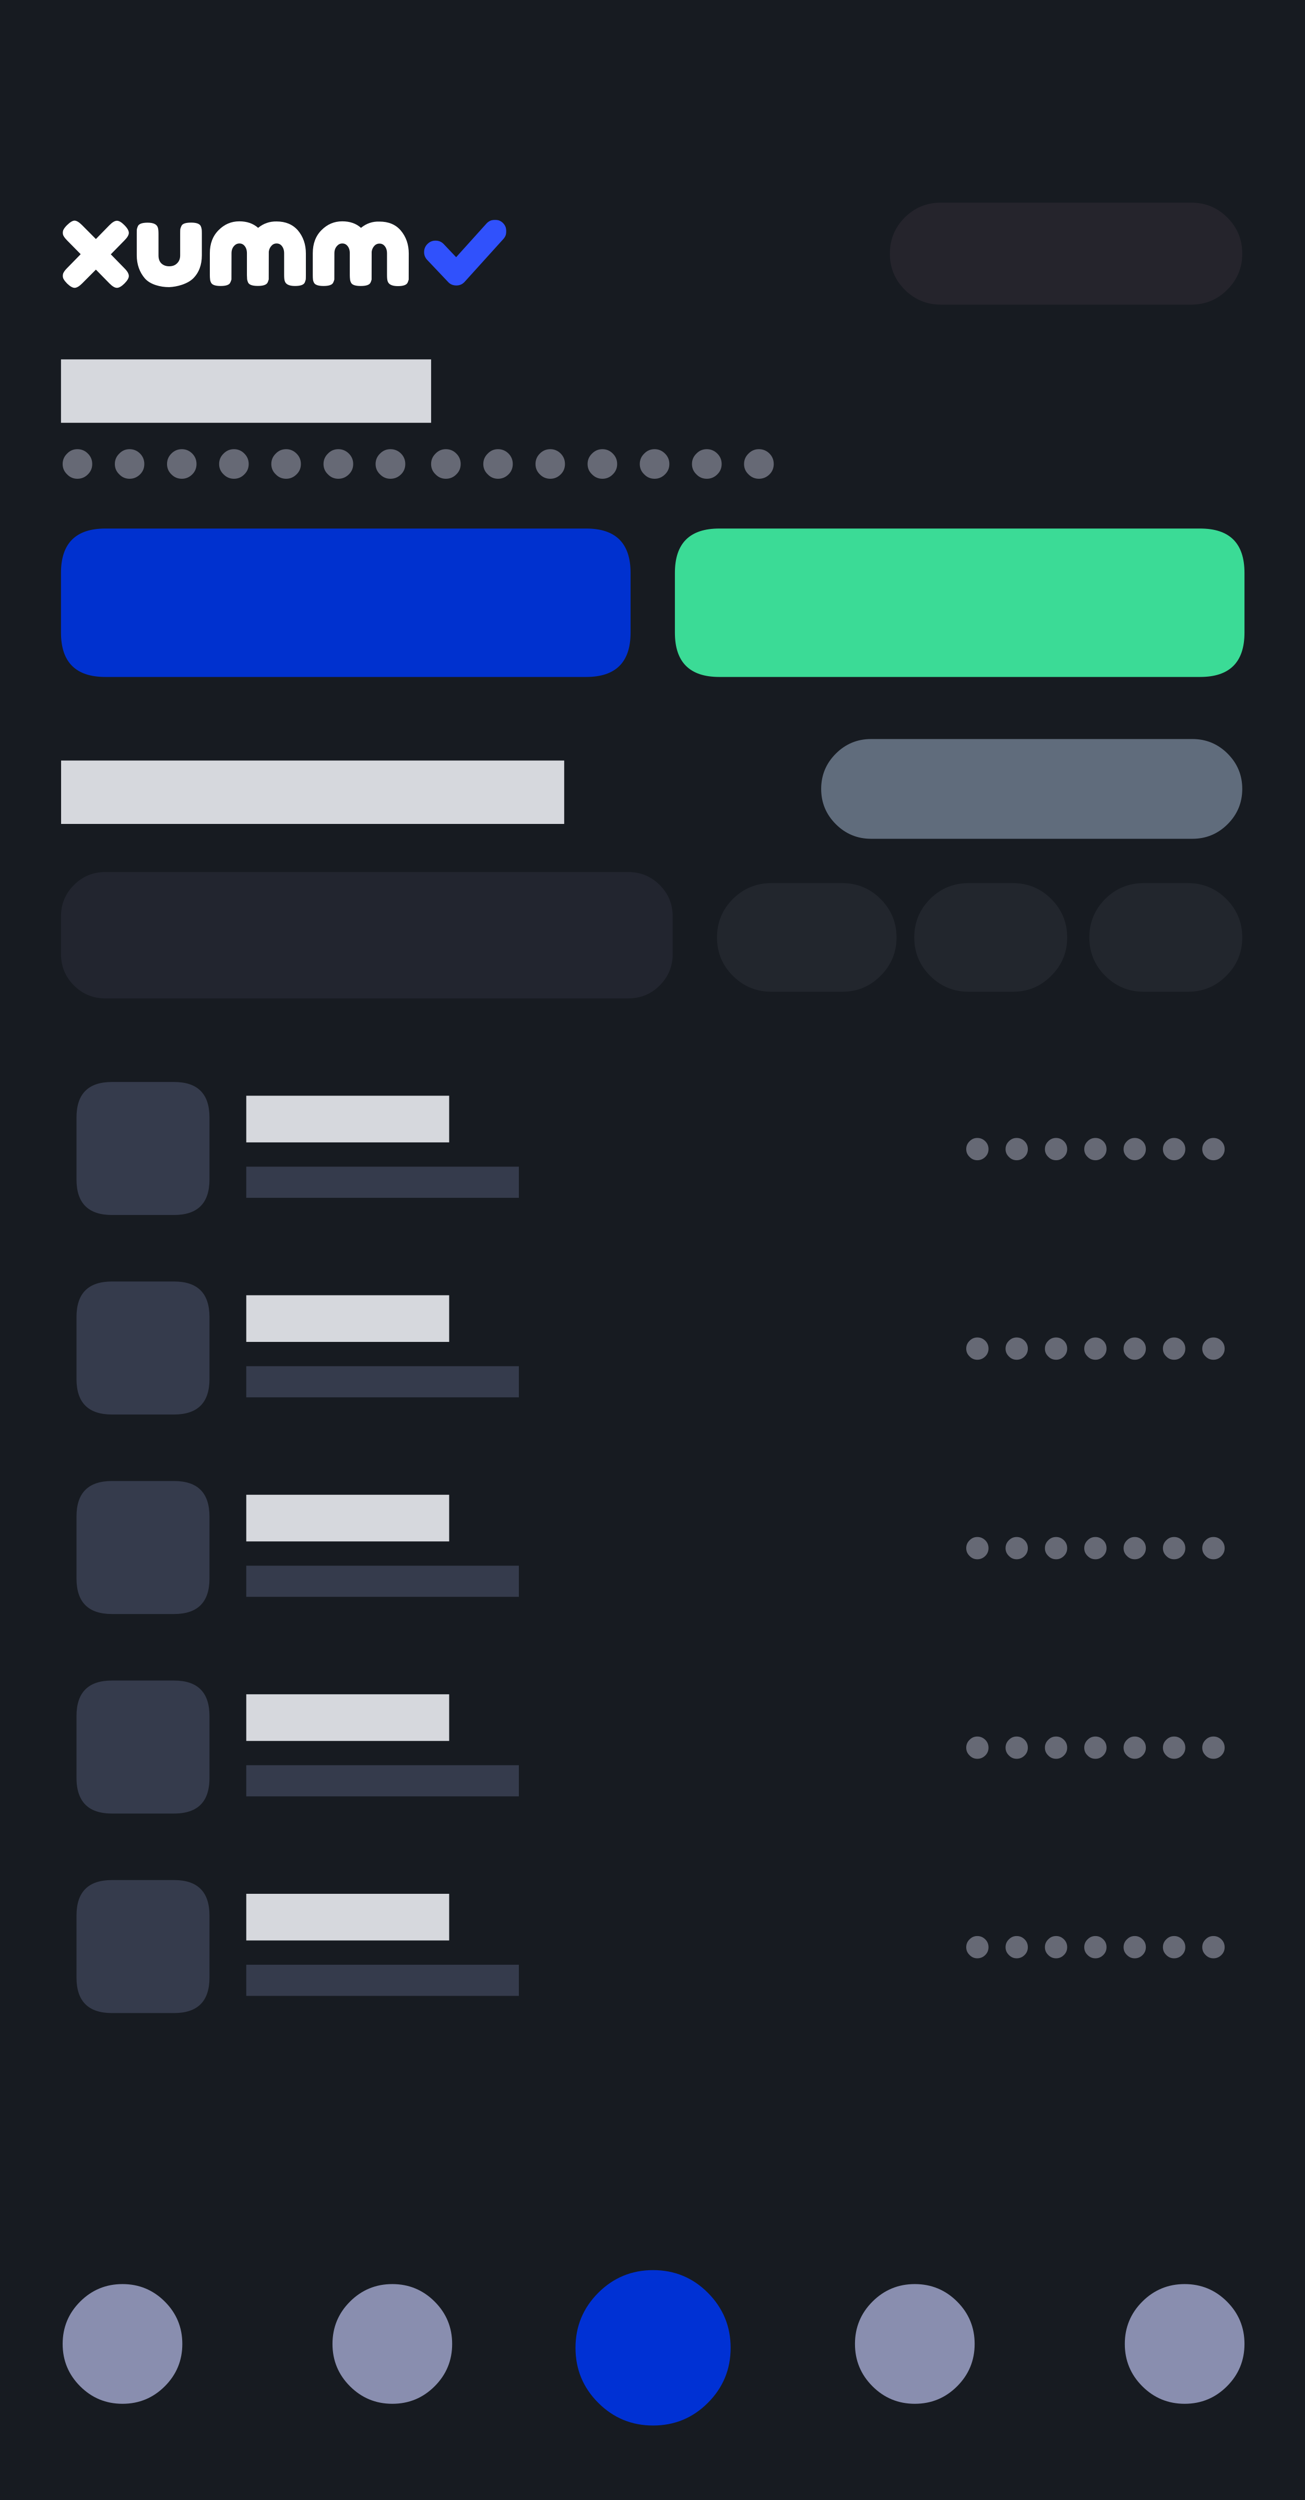 
<svg xmlns="http://www.w3.org/2000/svg" version="1.1" xmlns:xlink="http://www.w3.org/1999/xlink" preserveAspectRatio="none" x="0px" y="0px" width="295px" height="565px" viewBox="0 0 295 565">
<rect x="0" y="0" width="295" height="565" fill="#808080" stroke="none"/>
<defs>
<g id="Symbol_1_copy_0_Layer1_0_FILL">
<path fill="#171B21" stroke="none" d="
M -541.9 -467.7
L -541.9 660.9 49.1 660.9 49.1 -467.7 -541.9 -467.7 Z"/>
</g>

<g id="Symbol_1_copy_0_Layer0_0_FILL">
<path fill="#353B4C" stroke="none" d="
M -463 380.7
L -491 380.7
Q -507 380.7 -507 396.7
L -507 424.7
Q -507 440.7 -491 440.7
L -463 440.7
Q -447 440.7 -447 424.7
L -447 396.7
Q -447 380.7 -463 380.7
M -507 334.7
Q -507 340.3 -505 343.95 -501.4 350.7 -491 350.7
L -463 350.7
Q -452.6 350.7 -448.95 343.95 -447 340.3 -447 334.7
L -447 306.7
Q -447 290.7 -463 290.7
L -491 290.7
Q -507 290.7 -507 306.7
L -507 334.7
M -491 200.7
Q -507 200.7 -507 216.7
L -507 244.7
Q -507 260.7 -491 260.7
L -463 260.7
Q -447 260.7 -447 244.7
L -447 216.7
Q -447 200.7 -463 200.7
L -491 200.7
M -447 126.7
Q -447 110.7 -463 110.7
L -491 110.7
Q -507 110.7 -507 126.7
L -507 154.7
Q -507 170.7 -491 170.7
L -463 170.7
Q -447 170.7 -447 154.7
L -447 126.7
M -447 36.7
Q -447 20.7 -463 20.7
L -491 20.7
Q -507 20.7 -507 36.7
L -507 64.7
Q -507 80.7 -491 80.7
L -463 80.7
Q -447 80.7 -447 64.7
L -447 36.7
M -430.4 418.9
L -430.4 432.95 -307.4 432.95 -307.4 418.9 -430.4 418.9
M -307.4 342.95
L -307.4 328.9 -430.4 328.9 -430.4 342.95 -307.4 342.95
M -307.4 252.95
L -307.4 238.9 -430.4 238.9 -430.4 252.95 -307.4 252.95
M -307.4 162.95
L -307.4 148.9 -430.4 148.9 -430.4 162.95 -307.4 162.95
M -307.4 72.95
L -307.4 58.9 -430.4 58.9 -430.4 72.95 -307.4 72.95 Z"/>

<path fill="#666975" stroke="none" d="
M 9.6 414.5
Q 11.05 413.05 11.05 411 11.05 408.9 9.6 407.45 8.1 405.95 6 405.95 3.9 405.95 2.45 407.45 0.95 408.9 0.95 411 0.95 413.05 2.45 414.5 3.9 416 6 416 8.1 416 9.6 414.5
M 9.6 324.5
Q 11.05 323.05 11.05 321 11.05 318.9 9.6 317.45 8.1 315.95 6 315.95 3.9 315.95 2.45 317.45 0.95 318.9 0.95 321 0.95 323.05 2.45 324.5 3.9 326 6 326 8.1 326 9.6 324.5
M 9.6 234.5
Q 11.05 233.05 11.05 231 11.05 228.9 9.6 227.45 8.1 225.95 6 225.95 3.9 225.95 2.45 227.45 0.95 228.9 0.95 231 0.95 233.05 2.45 234.5 3.9 236 6 236 8.1 236 9.6 234.5
M 9.6 144.5
Q 11.05 143.05 11.05 141 11.05 138.9 9.6 137.45 8.1 135.95 6 135.95 3.9 135.95 2.45 137.45 0.95 138.9 0.95 141 0.95 143.05 2.45 144.5 3.9 146 6 146 8.1 146 9.6 144.5
M 6 45.95
Q 3.9 45.95 2.45 47.45 0.95 48.9 0.95 51 0.95 53.05 2.45 54.5 3.9 56 6 56 8.1 56 9.6 54.5 11.05 53.05 11.05 51 11.05 48.9 9.6 47.45 8.1 45.95 6 45.95
M -96.95 414.5
Q -95.5 413.05 -95.5 411 -95.5 408.9 -96.95 407.45 -98.45 405.95 -100.55 405.95 -102.6 405.95 -104.05 407.45 -105.55 408.9 -105.55 411 -105.55 413.05 -104.05 414.5 -102.6 416 -100.55 416 -98.45 416 -96.95 414.5
M -79.2 414.5
Q -77.75 413.05 -77.75 411 -77.75 408.9 -79.2 407.45 -80.7 405.95 -82.8 405.95 -84.85 405.95 -86.3 407.45 -87.8 408.9 -87.8 411 -87.8 413.05 -86.3 414.5 -84.85 416 -82.8 416 -80.7 416 -79.2 414.5
M -65 416
Q -62.95 416 -61.45 414.5 -60 413.05 -60 411 -60 408.9 -61.45 407.45 -62.95 405.95 -65 405.95 -67.1 405.95 -68.55 407.45 -70.05 408.9 -70.05 411 -70.05 413.05 -68.55 414.5 -67.1 416 -65 416
M -42.25 411
Q -42.25 408.9 -43.7 407.45 -45.2 405.95 -47.25 405.95 -49.35 405.95 -50.8 407.45 -52.3 408.9 -52.3 411 -52.3 413.05 -50.8 414.5 -49.35 416 -47.25 416 -45.2 416 -43.7 414.5 -42.25 413.05 -42.25 411
M -25.95 414.5
Q -24.5 413.05 -24.5 411 -24.5 408.9 -25.95 407.45 -27.45 405.95 -29.5 405.95 -31.6 405.95 -33.05 407.45 -34.55 408.9 -34.55 411 -34.55 413.05 -33.05 414.5 -31.6 416 -29.5 416 -27.45 416 -25.95 414.5
M -6.7 411
Q -6.7 408.9 -8.15 407.45 -9.65 405.95 -11.75 405.95 -13.85 405.95 -15.3 407.45 -16.8 408.9 -16.8 411 -16.8 413.05 -15.3 414.5 -13.85 416 -11.75 416 -9.65 416 -8.15 414.5 -6.7 413.05 -6.7 411
M -68.55 317.45
Q -70.05 318.9 -70.05 321 -70.05 323.05 -68.55 324.5 -67.1 326 -65 326 -62.95 326 -61.45 324.5 -60 323.05 -60 321 -60 318.9 -61.45 317.45 -62.95 315.95 -65 315.95 -67.1 315.95 -68.55 317.45
M -42.25 321
Q -42.25 318.9 -43.7 317.45 -45.2 315.95 -47.25 315.95 -49.35 315.95 -50.8 317.45 -52.3 318.9 -52.3 321 -52.3 323.05 -50.8 324.5 -49.35 326 -47.25 326 -45.2 326 -43.7 324.5 -42.25 323.05 -42.25 321
M -33.05 317.45
Q -34.55 318.9 -34.55 321 -34.55 323.05 -33.05 324.5 -31.6 326 -29.5 326 -27.45 326 -25.95 324.5 -24.5 323.05 -24.5 321 -24.5 318.9 -25.95 317.45 -27.45 315.95 -29.5 315.95 -31.6 315.95 -33.05 317.45
M -6.7 321
Q -6.7 318.9 -8.15 317.45 -9.65 315.95 -11.75 315.95 -13.85 315.95 -15.3 317.45 -16.8 318.9 -16.8 321 -16.8 323.05 -15.3 324.5 -13.85 326 -11.75 326 -9.65 326 -8.15 324.5 -6.7 323.05 -6.7 321
M -95.5 321
Q -95.5 318.9 -96.95 317.45 -98.45 315.95 -100.55 315.95 -102.6 315.95 -104.05 317.45 -105.55 318.9 -105.55 321 -105.55 323.05 -104.05 324.5 -102.6 326 -100.55 326 -98.45 326 -96.95 324.5 -95.5 323.05 -95.5 321
M -82.8 315.95
Q -84.85 315.95 -86.3 317.45 -87.8 318.9 -87.8 321 -87.8 323.05 -86.3 324.5 -84.85 326 -82.8 326 -80.7 326 -79.2 324.5 -77.75 323.05 -77.75 321 -77.75 318.9 -79.2 317.45 -80.7 315.95 -82.8 315.95
M -104.05 227.45
Q -105.55 228.9 -105.55 231 -105.55 233.05 -104.05 234.5 -102.6 236 -100.55 236 -98.45 236 -96.95 234.5 -95.5 233.05 -95.5 231 -95.5 228.9 -96.95 227.45 -98.45 225.95 -100.55 225.95 -102.6 225.95 -104.05 227.45
M -43.7 234.5
Q -42.25 233.05 -42.25 231 -42.25 228.9 -43.7 227.45 -45.2 225.95 -47.25 225.95 -49.35 225.95 -50.8 227.45 -52.3 228.9 -52.3 231 -52.3 233.05 -50.8 234.5 -49.35 236 -47.25 236 -45.2 236 -43.7 234.5
M -61.45 227.45
Q -62.95 225.95 -65 225.95 -67.1 225.95 -68.55 227.45 -70.05 228.9 -70.05 231 -70.05 233.05 -68.55 234.5 -67.1 236 -65 236 -62.95 236 -61.45 234.5 -60 233.05 -60 231 -60 228.9 -61.45 227.45
M -77.75 231
Q -77.75 228.9 -79.2 227.45 -80.7 225.95 -82.8 225.95 -84.85 225.95 -86.3 227.45 -87.8 228.9 -87.8 231 -87.8 233.05 -86.3 234.5 -84.85 236 -82.8 236 -80.7 236 -79.2 234.5 -77.75 233.05 -77.75 231
M -8.15 234.5
Q -6.7 233.05 -6.7 231 -6.7 228.9 -8.15 227.45 -9.65 225.95 -11.75 225.95 -13.85 225.95 -15.3 227.45 -16.8 228.9 -16.8 231 -16.8 233.05 -15.3 234.5 -13.85 236 -11.75 236 -9.65 236 -8.15 234.5
M -24.5 231
Q -24.5 228.9 -25.95 227.45 -27.45 225.95 -29.5 225.95 -31.6 225.95 -33.05 227.45 -34.55 228.9 -34.55 231 -34.55 233.05 -33.05 234.5 -31.6 236 -29.5 236 -27.45 236 -25.95 234.5 -24.5 233.05 -24.5 231
M -43.7 144.5
Q -42.25 143.05 -42.25 141 -42.25 138.9 -43.7 137.45 -45.2 135.95 -47.25 135.95 -49.35 135.95 -50.8 137.45 -52.3 138.9 -52.3 141 -52.3 143.05 -50.8 144.5 -49.35 146 -47.25 146 -45.2 146 -43.7 144.5
M -61.45 137.45
Q -62.95 135.95 -65 135.95 -67.1 135.95 -68.55 137.45 -70.05 138.9 -70.05 141 -70.05 143.05 -68.55 144.5 -67.1 146 -65 146 -62.95 146 -61.45 144.5 -60 143.05 -60 141 -60 138.9 -61.45 137.45
M -8.15 144.5
Q -6.7 143.05 -6.7 141 -6.7 138.9 -8.15 137.45 -9.65 135.95 -11.75 135.95 -13.85 135.95 -15.3 137.45 -16.8 138.9 -16.8 141 -16.8 143.05 -15.3 144.5 -13.85 146 -11.75 146 -9.65 146 -8.15 144.5
M -24.5 141
Q -24.5 138.9 -25.95 137.45 -27.45 135.95 -29.5 135.95 -31.6 135.95 -33.05 137.45 -34.55 138.9 -34.55 141 -34.55 143.05 -33.05 144.5 -31.6 146 -29.5 146 -27.45 146 -25.95 144.5 -24.5 143.05 -24.5 141
M -86.3 144.5
Q -84.85 146 -82.8 146 -80.7 146 -79.2 144.5 -77.75 143.05 -77.75 141 -77.75 138.9 -79.2 137.45 -80.7 135.95 -82.8 135.95 -84.85 135.95 -86.3 137.45 -87.8 138.9 -87.8 141 -87.8 143.05 -86.3 144.5
M -104.05 137.45
Q -105.55 138.9 -105.55 141 -105.55 143.05 -104.05 144.5 -102.6 146 -100.55 146 -98.45 146 -96.95 144.5 -95.5 143.05 -95.5 141 -95.5 138.9 -96.95 137.45 -98.45 135.95 -100.55 135.95 -102.6 135.95 -104.05 137.45
M -100.55 45.95
Q -102.6 45.95 -104.05 47.45 -105.55 48.9 -105.55 51 -105.55 53.05 -104.05 54.5 -102.6 56 -100.55 56 -98.45 56 -96.95 54.5 -95.5 53.05 -95.5 51 -95.5 48.9 -96.95 47.45 -98.45 45.95 -100.55 45.95
M -79.2 54.5
Q -77.75 53.05 -77.75 51 -77.75 48.9 -79.2 47.45 -80.7 45.95 -82.8 45.95 -84.85 45.95 -86.3 47.45 -87.8 48.9 -87.8 51 -87.8 53.05 -86.3 54.5 -84.85 56 -82.8 56 -80.7 56 -79.2 54.5
M -65 45.95
Q -67.1 45.95 -68.55 47.45 -70.05 48.9 -70.05 51 -70.05 53.05 -68.55 54.5 -67.1 56 -65 56 -62.95 56 -61.45 54.5 -60 53.05 -60 51 -60 48.9 -61.45 47.45 -62.95 45.95 -65 45.95
M -47.25 45.95
Q -49.35 45.95 -50.8 47.45 -52.3 48.9 -52.3 51 -52.3 53.05 -50.8 54.5 -49.35 56 -47.25 56 -45.2 56 -43.7 54.5 -42.25 53.05 -42.25 51 -42.25 48.9 -43.7 47.45 -45.2 45.95 -47.25 45.95
M -29.5 45.95
Q -31.6 45.95 -33.05 47.45 -34.55 48.9 -34.55 51 -34.55 53.05 -33.05 54.5 -31.6 56 -29.5 56 -27.45 56 -25.95 54.5 -24.5 53.05 -24.5 51 -24.5 48.9 -25.95 47.45 -27.45 45.95 -29.5 45.95
M -11.75 45.95
Q -13.85 45.95 -15.3 47.45 -16.8 48.9 -16.8 51 -16.8 53.05 -15.3 54.5 -13.85 56 -11.75 56 -9.65 56 -8.15 54.5 -6.7 53.05 -6.7 51 -6.7 48.9 -8.15 47.45 -9.65 45.95 -11.75 45.95
M -227.3 -262.75
Q -229.3 -260.8 -229.3 -258.05 -229.3 -255.3 -227.3 -253.4 -225.4 -251.4 -222.6 -251.4 -219.85 -251.4 -217.85 -253.4 -215.9 -255.3 -215.9 -258.05 -215.9 -260.8 -217.85 -262.75 -219.85 -264.75 -222.6 -264.75 -225.4 -264.75 -227.3 -262.75
M -194.3 -253.4
Q -192.4 -255.3 -192.4 -258.05 -192.4 -260.8 -194.3 -262.75 -196.3 -264.75 -199.1 -264.75 -201.85 -264.75 -203.8 -262.75 -205.8 -260.8 -205.8 -258.05 -205.8 -255.3 -203.8 -253.4 -201.85 -251.4 -199.1 -251.4 -196.3 -251.4 -194.3 -253.4
M -288.5 -253.4
Q -286.6 -255.3 -286.6 -258.05 -286.6 -260.8 -288.5 -262.75 -290.5 -264.75 -293.2 -264.75 -296 -264.75 -297.95 -262.75 -299.9 -260.8 -299.9 -258.05 -299.9 -255.3 -297.95 -253.4 -296 -251.4 -293.2 -251.4 -290.5 -251.4 -288.5 -253.4
M -310.15 -258.05
Q -310.15 -260.8 -312.05 -262.75 -314.05 -264.75 -316.8 -264.75 -319.55 -264.75 -321.45 -262.75 -323.45 -260.8 -323.45 -258.05 -323.45 -255.3 -321.45 -253.4 -319.55 -251.4 -316.8 -251.4 -314.05 -251.4 -312.05 -253.4 -310.15 -255.3 -310.15 -258.05
M -250.85 -253.4
Q -248.95 -251.4 -246.15 -251.4 -243.45 -251.4 -241.45 -253.4 -239.5 -255.3 -239.5 -258.05 -239.5 -260.8 -241.45 -262.75 -243.45 -264.75 -246.15 -264.75 -248.95 -264.75 -250.85 -262.75 -252.85 -260.8 -252.85 -258.05 -252.85 -255.3 -250.85 -253.4
M -265 -262.75
Q -266.95 -264.75 -269.7 -264.75 -272.45 -264.75 -274.4 -262.75 -276.4 -260.8 -276.4 -258.05 -276.4 -255.3 -274.4 -253.4 -272.45 -251.4 -269.7 -251.4 -266.95 -251.4 -265 -253.4 -263.05 -255.3 -263.05 -258.05 -263.05 -260.8 -265 -262.75
M -506.6 -264.75
Q -509.35 -264.75 -511.25 -262.75 -513.25 -260.8 -513.25 -258.05 -513.25 -255.3 -511.25 -253.4 -509.35 -251.4 -506.6 -251.4 -503.8 -251.4 -501.85 -253.4 -499.9 -255.3 -499.9 -258.05 -499.9 -260.8 -501.85 -262.75 -503.8 -264.75 -506.6 -264.75
M -393.55 -253.4
Q -391.65 -251.4 -388.85 -251.4 -386.1 -251.4 -384.1 -253.4 -382.15 -255.3 -382.15 -258.05 -382.15 -260.8 -384.1 -262.75 -386.1 -264.75 -388.85 -264.75 -391.65 -264.75 -393.55 -262.75 -395.55 -260.8 -395.55 -258.05 -395.55 -255.3 -393.55 -253.4
M -345 -262.75
Q -347 -260.8 -347 -258.05 -347 -255.3 -345 -253.4 -343.1 -251.4 -340.35 -251.4 -337.55 -251.4 -335.6 -253.4 -333.65 -255.3 -333.65 -258.05 -333.65 -260.8 -335.6 -262.75 -337.55 -264.75 -340.35 -264.75 -343.1 -264.75 -345 -262.75
M -358.65 -258.05
Q -358.65 -260.8 -360.55 -262.75 -362.55 -264.75 -365.35 -264.75 -368.1 -264.75 -370.05 -262.75 -372.05 -260.8 -372.05 -258.05 -372.05 -255.3 -370.05 -253.4 -368.1 -251.4 -365.35 -251.4 -362.55 -251.4 -360.55 -253.4 -358.65 -255.3 -358.65 -258.05
M -454.75 -253.4
Q -452.85 -255.3 -452.85 -258.05 -452.85 -260.8 -454.75 -262.75 -456.75 -264.75 -459.45 -264.75 -462.25 -264.75 -464.2 -262.75 -466.15 -260.8 -466.15 -258.05 -466.15 -255.3 -464.2 -253.4 -462.25 -251.4 -459.45 -251.4 -456.75 -251.4 -454.75 -253.4
M -476.4 -258.05
Q -476.4 -260.8 -478.3 -262.75 -480.3 -264.75 -483.05 -264.75 -485.8 -264.75 -487.7 -262.75 -489.7 -260.8 -489.7 -258.05 -489.7 -255.3 -487.7 -253.4 -485.8 -251.4 -483.05 -251.4 -480.3 -251.4 -478.3 -253.4 -476.4 -255.3 -476.4 -258.05
M -407.7 -253.4
Q -405.75 -255.3 -405.75 -258.05 -405.75 -260.8 -407.7 -262.75 -409.7 -264.75 -412.4 -264.75 -415.2 -264.75 -417.1 -262.75 -419.1 -260.8 -419.1 -258.05 -419.1 -255.3 -417.1 -253.4 -415.2 -251.4 -412.4 -251.4 -409.7 -251.4 -407.7 -253.4
M -429.3 -258.05
Q -429.3 -260.8 -431.25 -262.75 -433.2 -264.75 -435.95 -264.75 -438.7 -264.75 -440.65 -262.75 -442.65 -260.8 -442.65 -258.05 -442.65 -255.3 -440.65 -253.4 -438.7 -251.4 -435.95 -251.4 -433.2 -251.4 -431.25 -253.4 -429.3 -255.3 -429.3 -258.05 Z"/>

<path fill="#0031D4" stroke="none" d="
M -246.85 556.65
Q -261.35 556.65 -271.6 566.9 -281.85 577.2 -281.85 591.7 -281.85 606.25 -271.6 616.5 -261.35 626.75 -246.85 626.75 -232.3 626.75 -222.1 616.5 -211.85 606.25 -211.85 591.7 -211.85 577.2 -222.1 566.9 -232.3 556.65 -246.85 556.65 Z"/>

<path fill="#898EAF" stroke="none" d="
M -7 562.95
Q -18.2 562.95 -26.1 570.85 -34 578.75 -34 589.95 -34 601.15 -26.1 609.05 -18.2 616.95 -7 616.95 4.2 616.95 12.1 609.05 20 601.15 20 589.95 20 578.75 12.1 570.85 4.2 562.95 -7 562.95
M -128.75 562.95
Q -139.95 562.95 -147.85 570.85 -155.75 578.75 -155.75 589.95 -155.75 601.15 -147.85 609.05 -139.95 616.95 -128.75 616.95 -117.55 616.95 -109.65 609.05 -101.75 601.15 -101.75 589.95 -101.75 578.75 -109.65 570.85 -117.55 562.95 -128.75 562.95
M -383.6 570.85
Q -391.5 578.75 -391.5 589.95 -391.5 601.15 -383.6 609.05 -375.7 616.95 -364.5 616.95 -353.3 616.95 -345.4 609.05 -337.5 601.15 -337.5 589.95 -337.5 578.75 -345.4 570.85 -353.3 562.95 -364.5 562.95 -375.7 562.95 -383.6 570.85
M -459.25 589.95
Q -459.25 578.75 -467.15 570.85 -475.05 562.95 -486.25 562.95 -497.45 562.95 -505.35 570.85 -513.25 578.75 -513.25 589.95 -513.25 601.15 -505.35 609.05 -497.45 616.95 -486.25 616.95 -475.05 616.95 -467.15 609.05 -459.25 601.15 -459.25 589.95 Z"/>

<path fill="#D6D8DD" stroke="none" d="
M -430.4 296.9
L -430.4 317.95 -338.85 317.95 -338.85 296.9 -430.4 296.9
M -338.85 386.9
L -430.4 386.9 -430.4 407.95 -338.85 407.95 -338.85 386.9
M -338.85 227.95
L -338.85 206.9 -430.4 206.9 -430.4 227.95 -338.85 227.95
M -430.4 116.9
L -430.4 137.95 -338.85 137.95 -338.85 116.9 -430.4 116.9
M -338.85 47.95
L -338.85 26.9 -430.4 26.9 -430.4 47.95 -338.85 47.95
M -513.95 -124.3
L -513.95 -95.7 -286.95 -95.7 -286.95 -124.3 -513.95 -124.3
M -347 -276.65
L -347 -305.25 -514 -305.25 -514 -276.65 -347 -276.65 Z"/>

<path fill="#22262D" stroke="none" d="
M -84.5 -69
L -104.5 -69
Q -114.65 -69 -121.85 -61.85 -129 -54.65 -129 -44.5 -129 -34.35 -121.85 -27.2 -117.4 -22.75 -111.8 -21.05 -108.4 -20 -104.5 -20
L -84.5 -20
Q -80.6 -20 -77.15 -21.05 -71.6 -22.75 -67.2 -27.2 -60 -34.35 -60 -44.5 -60 -54.65 -67.2 -61.85 -74.35 -69 -84.5 -69
M -218 -44.5
Q -218 -34.35 -210.85 -27.2 -206.4 -22.75 -200.8 -21.05 -197.4 -20 -193.5 -20
L -161.5 -20
Q -157.6 -20 -154.15 -21.05 -148.6 -22.75 -144.2 -27.2 -137 -34.35 -137 -44.5 -137 -54.65 -144.2 -61.85 -151.35 -69 -161.5 -69
L -193.5 -69
Q -203.65 -69 -210.85 -61.85 -218 -54.65 -218 -44.5
M 1.85 -21.05
Q 7.4 -22.75 11.8 -27.2 19 -34.35 19 -44.5 19 -54.65 11.8 -61.85 4.65 -69 -5.5 -69
L -25.5 -69
Q -35.65 -69 -42.85 -61.85 -50 -54.65 -50 -44.5 -50 -34.35 -42.85 -27.2 -38.4 -22.75 -32.8 -21.05 -29.4 -20 -25.5 -20
L -5.5 -20
Q -1.6 -20 1.85 -21.05 Z"/>

<path fill="#22252F" stroke="none" d="
M -494 -74
Q -502.3 -74 -508.15 -68.15 -514 -62.3 -514 -54
L -514 -37
Q -514 -28.7 -508.15 -22.85 -502.3 -17 -494 -17
L -258 -17
Q -251.1 -17 -245.85 -21.05 -244.85 -21.85 -243.85 -22.85 -238 -28.7 -238 -37
L -238 -54
Q -238 -62.3 -243.85 -68.15 -249.7 -74 -258 -74
L -494 -74 Z"/>

<path fill="#0031CF" stroke="none" d="
M -494 -228.95
Q -514 -228.95 -514 -208.95
L -514 -182
Q -514 -162 -494 -162
L -277 -162
Q -257 -162 -257 -182
L -257 -208.95
Q -257 -228.95 -277 -228.95
L -494 -228.95 Z"/>

<path fill="#606C7C" stroke="none" d="
M 19 -111.5
Q 19 -120.8 12.4 -127.4 5.8 -134 -3.5 -134
L -148.5 -134
Q -157.8 -134 -164.4 -127.4 -171 -120.8 -171 -111.5 -171 -102.2 -164.4 -95.6 -157.8 -89 -148.5 -89
L -3.5 -89
Q 5.8 -89 12.4 -95.6 19 -102.2 19 -111.5 Z"/>

<path fill="#3BDB96" stroke="none" d="
M 20 -208.95
Q 20 -228.95 0 -228.95
L -217 -228.95
Q -237 -228.95 -237 -208.95
L -237 -182
Q -237 -162 -217 -162
L 0 -162
Q 20 -162 20 -182
L 20 -208.95 Z"/>

<path fill="#25242C" stroke="none" d="
M 19 -352.95
Q 19 -362.5 12.25 -369.25 5.55 -375.95 -4 -375.95
L -117 -375.95
Q -126.55 -375.95 -133.3 -369.25 -140 -362.5 -140 -352.95 -140 -343.4 -133.3 -336.7 -126.55 -329.95 -117 -329.95
L -4 -329.95
Q 5.55 -329.95 12.25 -336.7 19 -343.4 19 -352.95 Z"/>
</g>

<g id="Mask_xumm_logo_light_svg_Layer_1__Clip_Group__0_2_MASK_0_FILL">
<path fill="#FFFFFF" stroke="none" d="
M 347 54
L 347 0 0 0 0 54 347 54 Z"/>
</g>

<g id="xumm_logo_light_svg_Layer_1__Clip_Group__0_Layer2_0_MEMBER_0_FILL">
<path fill="#FFFFFF" stroke="none" d="
M 108.7 7.4
Q 108.5 6 107.9 4.8 106.45 2.25 100.45 2.25 94.15 2.25 92.95 4.75 92.15 6.4 92 7.35 91.9 8.05 91.9 10.65
L 91.9 27.9
Q 91.9 31.75 89.5 34.05 87.25 36.4 83.3 36.4 79.6 36.4 77.2 34.15 74.95 32 74.95 27.9
L 74.95 10.95
Q 74.95 7.5 74.4 6.05 73.2 2.3 66.45 2.3 60.25 2.3 58.9 4.9 58.35 6.1 58.05 7.4 57.95 8.15 57.95 10.8
L 57.95 27.75
Q 57.95 38.45 64.3 45.9 67.35 49.35 72.95 51.15 77.8 52.7 83.25 52.7 88.25 52.5 93.15 50.9 98.85 49 102.05 45.9 108.85 39.1 108.85 27.85
L 108.85 10.7
Q 108.85 8.15 108.7 7.4 Z"/>
</g>

<g id="xumm_logo_light_svg_Layer_1__Clip_Group__0_Layer2_0_MEMBER_1_FILL">
<path fill="#FFFFFF" stroke="none" d="
M 48.3 16.2
Q 51.75 12.75 51.75 10.3 51.75 7.7 48.3 4.25 44.9 0.8 42.45 0.8 40 0.8 36.6 4.25
L 26 15.1 15.15 4.2
Q 11.65 0.7 9.3 0.7 7.05 0.7 3.45 4.2 0 7.6 0 10.25 0 12.65 3.5 16.2
L 14.1 26.95 3.45 37.85
Q 0 41.3 0 43.9 0 46.35 3.5 49.9 7 53.25 9.35 53.25 11.8 53.25 15.25 49.8
L 26 39 36.6 49.8
Q 40 53.25 42.45 53.25 44.9 53.25 48.3 49.9 51.75 46.45 51.75 44 51.75 41.35 48.3 37.95
L 37.65 27.05 48.3 16.2 Z"/>
</g>

<g id="xumm_logo_light_svg_Layer_1__Clip_Group__0_Layer2_0_MEMBER_2_FILL">
<path fill="#FFFFFF" stroke="none" d="
M 163.55 20.1
Q 165.05 18.55 167.3 18.55 169.5 18.55 170.95 20 173.2 22.35 173.2 26.2
L 173.2 43.2
Q 173.2 46.8 173.75 48.1 174.95 51.8 181.7 51.8 187.9 51.8 189.25 49.25 189.85 47.9 190.1 46.75 190.2 46 190.2 43.35
L 190.2 26.4
Q 190.2 15.65 183.85 8.2 177.75 1.35 167.3 1.35 159.15 1.2 152.85 6.35 147.1 1.25 138.15 1.25 128.75 1.25 121.95 8.15 115.1 15 115.1 26.2
L 115.1 43.35
Q 115.1 45.15 115.3 46.65 115.35 47.8 116.1 49.25 117.35 51.8 123.55 51.8 129.75 51.8 131 49.3 131.6 48.15 132 46.75
L 132.05 26.2
Q 132.05 22.35 134.45 20.1 136 18.55 138.25 18.55 140.4 18.55 141.85 20 144.1 22.25 144.1 26.2
L 144.1 43.25
Q 144.1 44.45 144.25 46.55 144.4 47.75 145.05 49.15 146.35 51.75 152.55 51.75
L 152.7 51.75
Q 158.9 51.75 160.25 49.15 160.7 48.25 161.15 46.65
L 161.2 24.95
Q 161.55 22.1 163.55 20.1 Z"/>
</g>

<g id="xumm_logo_light_svg_Layer_1__Clip_Group__0_Layer2_0_MEMBER_3_FILL">
<path fill="#FFFFFF" stroke="none" d="
M 244 20.15
Q 245.55 18.65 247.75 18.65 249.95 18.65 251.4 20.1 253.65 22.35 253.65 26.3
L 253.65 43.25
Q 253.65 46.85 254.2 48.2 255.45 51.9 262.15 51.9 268.35 51.9 269.7 49.3 270.15 48.4 270.6 46.8
L 270.65 26.45
Q 270.65 15.75 264.3 8.3 258.35 1.45 247.75 1.45 239.65 1.15 233.3 6.35 227.65 1.25 218.65 1.25 209.2 1.25 202.4 8.15 195.6 14.95 195.6 26.2
L 195.6 43.35
Q 195.6 45.55 195.75 46.65 195.8 47.8 196.55 49.25 197.85 51.8 204 51.8 210.2 51.8 211.5 49.3 212.25 47.75 212.45 46.75
L 212.5 26.2
Q 212.5 22.4 214.95 20.1 216.45 18.55 218.7 18.55 220.85 18.55 222.3 20 224.55 22.25 224.55 26.15
L 224.55 43.35
Q 224.55 45.15 224.75 46.65 224.8 47.8 225.55 49.25 226.8 51.8 233 51.8
L 233.15 51.8
Q 239.45 51.8 240.7 49.25 241.35 48 241.6 46.75
L 241.65 25
Q 242 22.15 244 20.15 Z"/>
</g>

<g id="xumm_logo_light_svg_Layer_1__Clip_Group__0_Layer2_0_MEMBER_4_FILL">
<path fill="#3051FC" stroke="none" d="
M 344.05 2.3
Q 341.3 -0.15 337.6 0.05 333.95 0.25 331.45 2.95
L 307.7 29.3 298.05 19.1
Q 295.5 16.4 291.8 16.35 288.1 16.25 285.45 18.8 282.75 21.35 282.65 25.05 282.55 28.75 285.1 31.45
L 301.35 48.6
Q 303.85 51.4 307.9 51.4 311.8 51.4 314.4 48.5
L 344.7 15
Q 347.15 12.25 346.95 8.55 346.75 4.8 344.05 2.3 Z"/>
</g>
</defs>

<g transform="matrix( 0.501, 0, 0, 0.501, 271.3,234.15) ">
<g transform="matrix( 1, 0, 0, 1, 0,0) ">
<use xlink:href="#Symbol_1_copy_0_Layer1_0_FILL"/>
</g>

<g transform="matrix( 1, 0, 0, 1, 0,0) ">
<use xlink:href="#Symbol_1_copy_0_Layer0_0_FILL"/>
</g>

<g transform="matrix( 0.577, 0, 0, 0.577, -513.25,-368.25) ">
<mask id="Mask_Mask_1">
<g transform="matrix( 1, 0, 0, 1, 0,0) ">
<use xlink:href="#Mask_xumm_logo_light_svg_Layer_1__Clip_Group__0_2_MASK_0_FILL"/>
</g>
</mask>

<g mask="url(#Mask_Mask_1)">
<g transform="matrix( 1, 0, 0, 1, 0,0) ">
<use xlink:href="#xumm_logo_light_svg_Layer_1__Clip_Group__0_Layer2_0_MEMBER_0_FILL"/>
</g>

<g transform="matrix( 1, 0, 0, 1, 0,0) ">
<use xlink:href="#xumm_logo_light_svg_Layer_1__Clip_Group__0_Layer2_0_MEMBER_1_FILL"/>
</g>

<g transform="matrix( 1, 0, 0, 1, 0,0) ">
<use xlink:href="#xumm_logo_light_svg_Layer_1__Clip_Group__0_Layer2_0_MEMBER_2_FILL"/>
</g>

<g transform="matrix( 1, 0, 0, 1, 0,0) ">
<use xlink:href="#xumm_logo_light_svg_Layer_1__Clip_Group__0_Layer2_0_MEMBER_3_FILL"/>
</g>

<g transform="matrix( 1, 0, 0, 1, 0,0) ">
<use xlink:href="#xumm_logo_light_svg_Layer_1__Clip_Group__0_Layer2_0_MEMBER_4_FILL"/>
</g>
</g>
</g>
</g>
</svg>
